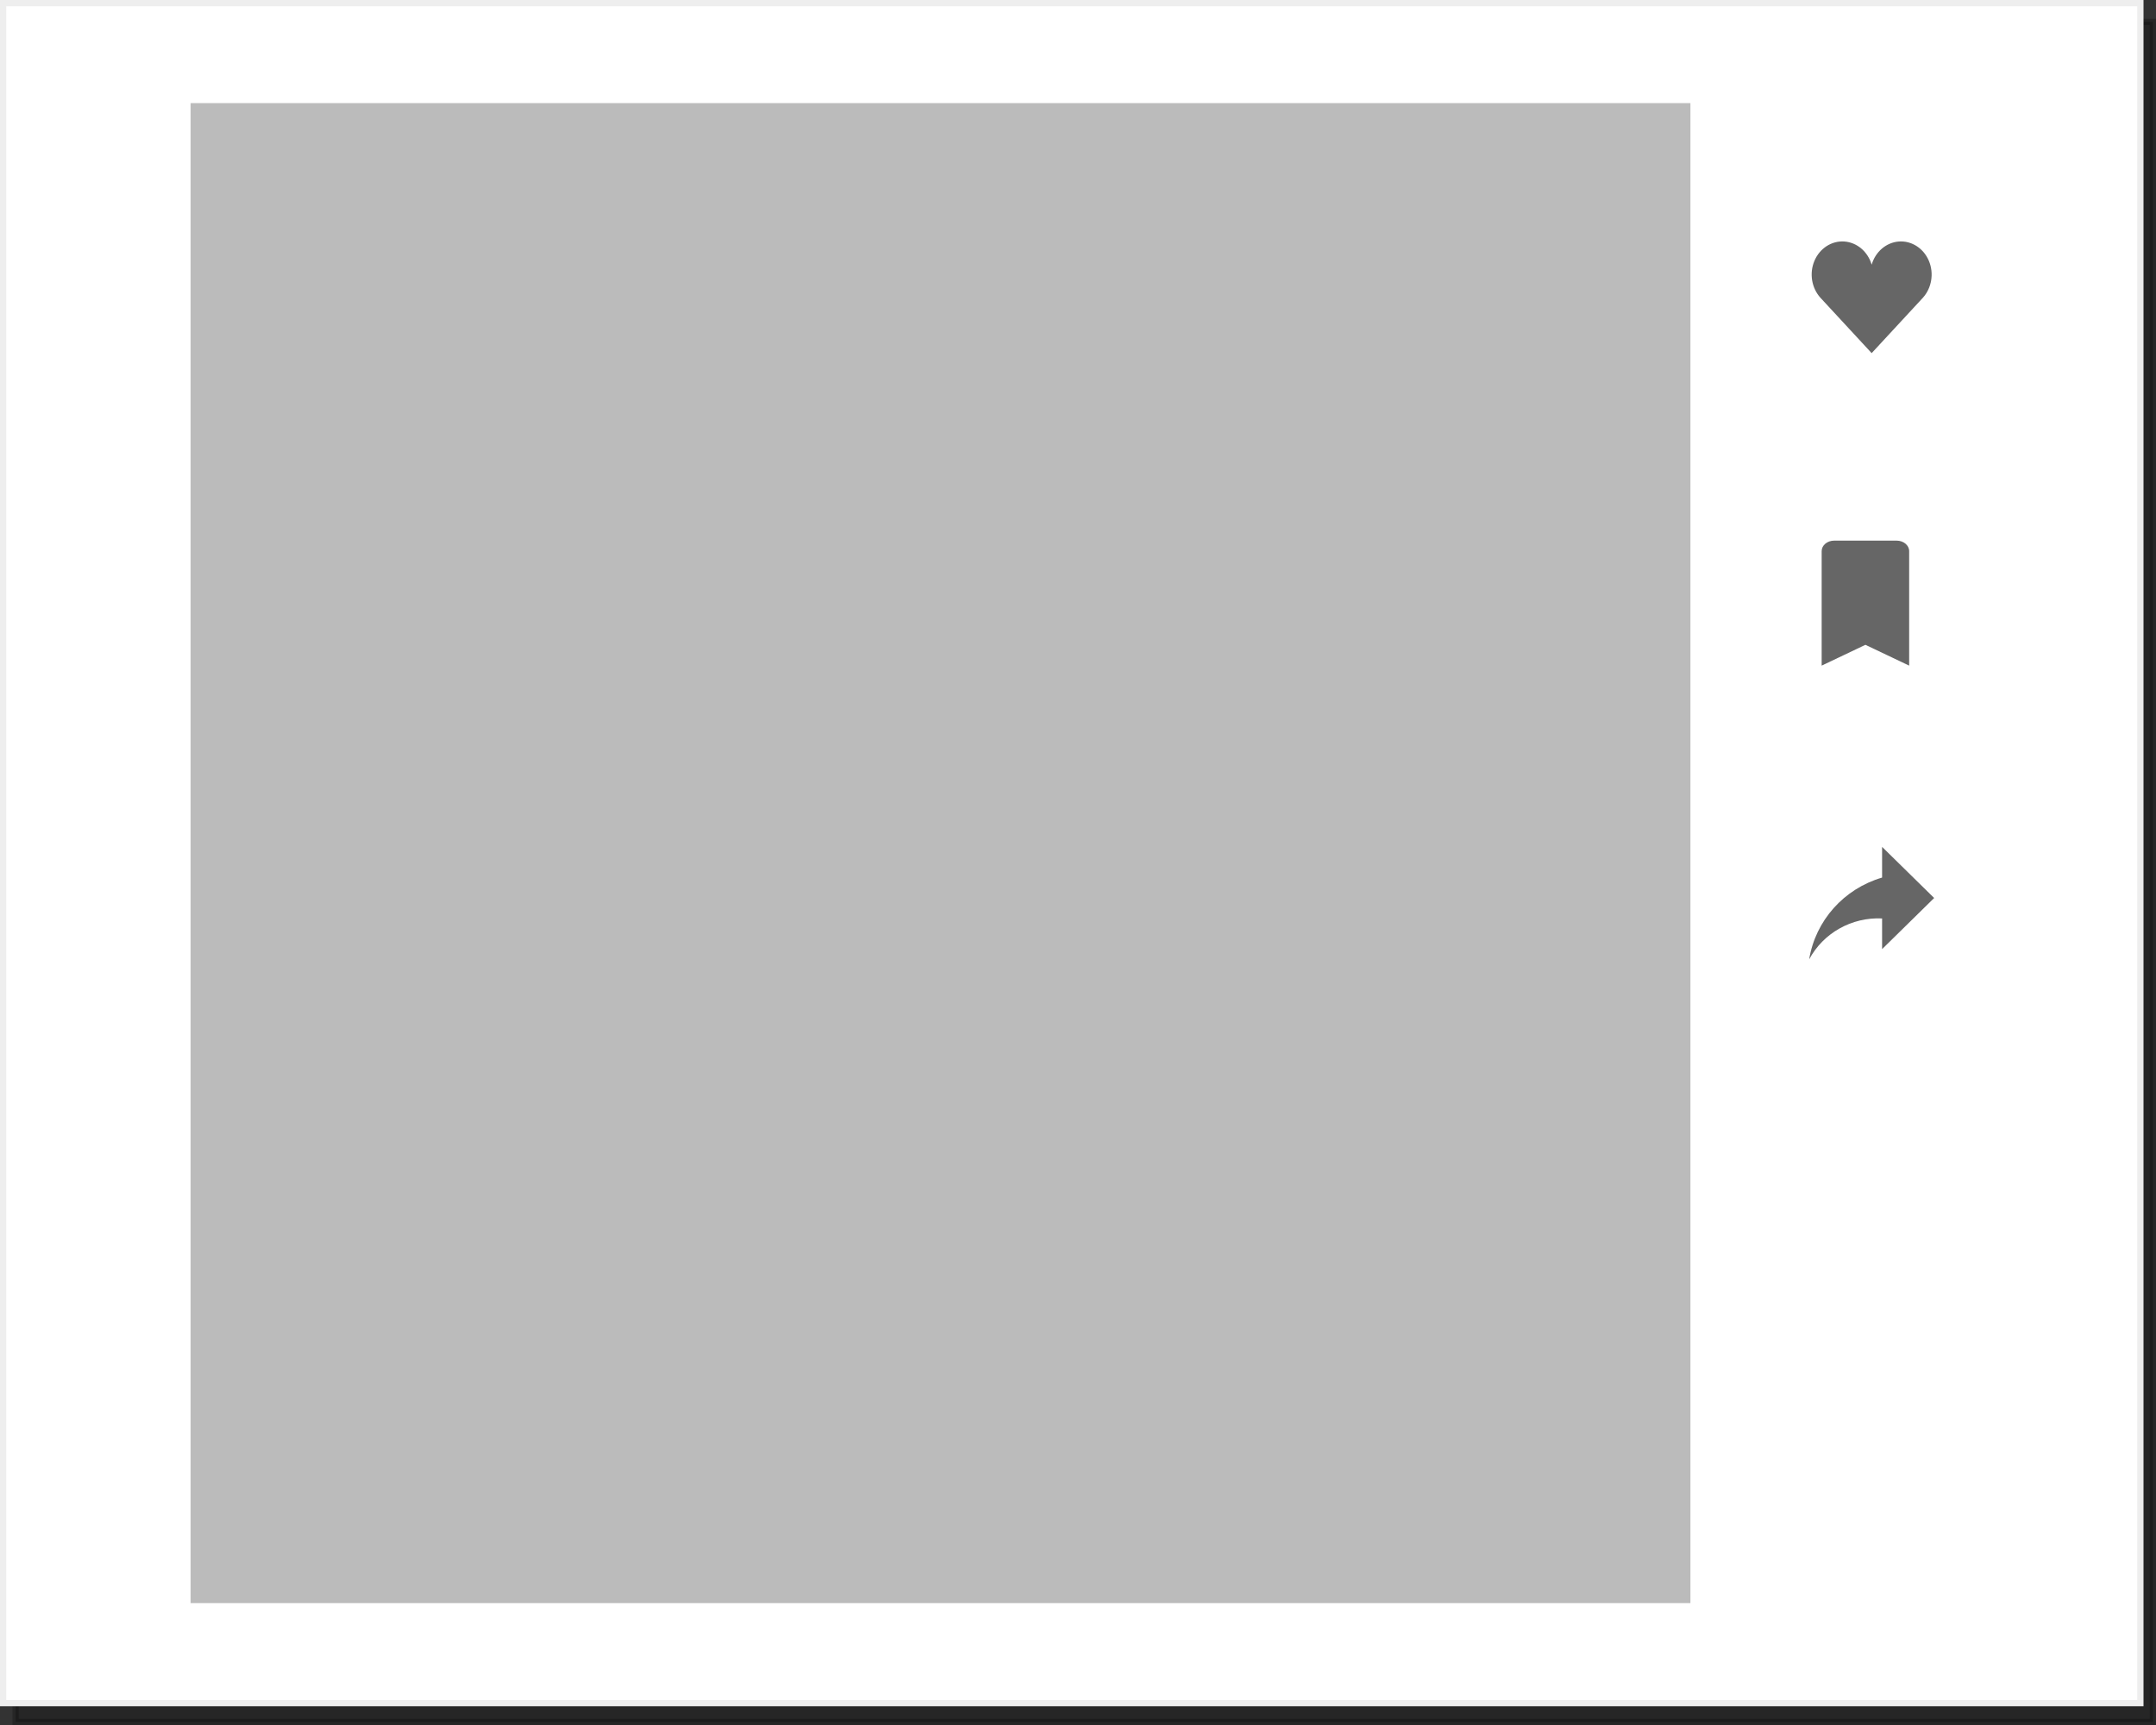 <?xml version="1.0" encoding="UTF-8"?>
<!DOCTYPE svg PUBLIC "-//W3C//DTD SVG 1.1//EN" "http://www.w3.org/Graphics/SVG/1.1/DTD/svg11.dtd">
<svg xmlns="http://www.w3.org/2000/svg" xmlns:xlink="http://www.w3.org/1999/xlink" version="1.1" width="345px" height="276px" viewBox="-0.5 -0.5 345 276" content="&lt;mxfile host=&quot;www.draw.io&quot; modified=&quot;2019-10-24T17:26:25.365Z&quot; agent=&quot;Mozilla/5.0 (Windows NT 10.0; Win64; x64) AppleWebKit/537.36 (KHTML, like Gecko) Chrome/77.0.387.120 Safari/537.36&quot; etag=&quot;EUV1lMEU_t6gspo2ibJ9&quot; version=&quot;12.1.4&quot; type=&quot;device&quot; pages=&quot;1&quot;&gt;&lt;diagram id=&quot;zRTgnPhrgsVVaHB1JNcR&quot; name=&quot;Page-1&quot;&gt;zZZdc6MgFIZ/jZfpqPiR3m623d502k5ndq8xHJUNioO00f76RcEP1mS3naSZcuHACxw47wOMDtoUzQ+Bq/yeE2CO75LGQd8d31+Hgfp2QquFAEVayAQlWvIm4Zm+gRFdo75QArU1UHLOJK1sccvLErbS0rAQfG8PSzmzV61wBgvheYvZUv1FicxNWn486XdAs3xY2YuudU+Bh8EmkzrHhO9nErpx0EZwLnWtaDbAOu8GX/S82yO948YElPI9E5LErXa/Y3J3m1w/xQ+P9GeLVh7SYV4xezEZm93KdrBAbbzqqqL391tKGdtwxkXfi9K+KL2Wgu9g1gN96XqGzD3VMOuBkNAczcQb/VHnCngBUrRqyDBhbSw1Z2po7idAKDB55DM4fmxEbA5FNoaefFMVY91HbAxOtTHpy8LGkpfwXtP+AXhp5cwrP3APeDWIAhiW9NW+DocMNGs8cqo2NLJCNiovsgPwNK1BLvwfN3oCkvD/SAiuc+iCuPqU9nyKJutesqusIOwqByzkMSp/IYz68im07DBzdgfQeeuzkFuFyEKH1hdDF50DXcL5rsBi94XpDc+GdfHOc+9WoWe/kZe7ePE56AmoWPuF0V3w4nkoPJ2dak6/Gnr49L+Gbv4A&lt;/diagram&gt;&lt;/mxfile&gt;" style="background-color: rgb(255, 255, 255);"><rect x="-0.5" y="-0.5" width="345" height="276" fill="#333333" stroke="none"/><defs/><g><rect x="0" y="0" width="342" height="272" fill="#000000" stroke="#000000" transform="translate(2,3)" opacity="0.25"/><rect x="0" y="0" width="342" height="272" fill="#ffffff" stroke="#eeeeee" pointer-events="none"/><rect x="30" y="16" width="240" height="240" fill="#bbbbbb" stroke="none" pointer-events="none"/><path d="M 290.82 47.16 C 289.39 45.59 289 43.24 289.84 41.24 C 290.69 39.23 292.59 38 294.62 38.14 C 296.65 38.28 298.39 39.76 299 41.85 C 299.61 39.76 301.35 38.28 303.38 38.14 C 305.41 38 307.31 39.23 308.16 41.24 C 309 43.24 308.61 45.59 307.18 47.16 L 299 56 Z" fill="#666666" stroke="none" pointer-events="none"/><path d="M 291 106 L 291 87.67 C 291 86.75 291.9 86 293 86 L 303 86 C 304.1 86 305 86.75 305 87.67 L 305 106 L 298 102.67 Z" fill="#666666" stroke="none" pointer-events="none"/><path d="M 289 153 C 291.26 148.78 295.81 146.22 300.67 146.45 L 300.67 151.36 L 309 143.18 L 300.67 135 L 300.67 139.91 C 294.54 141.71 290.01 146.8 289 153 Z" fill="#666666" stroke="none" pointer-events="none"/></g></svg>